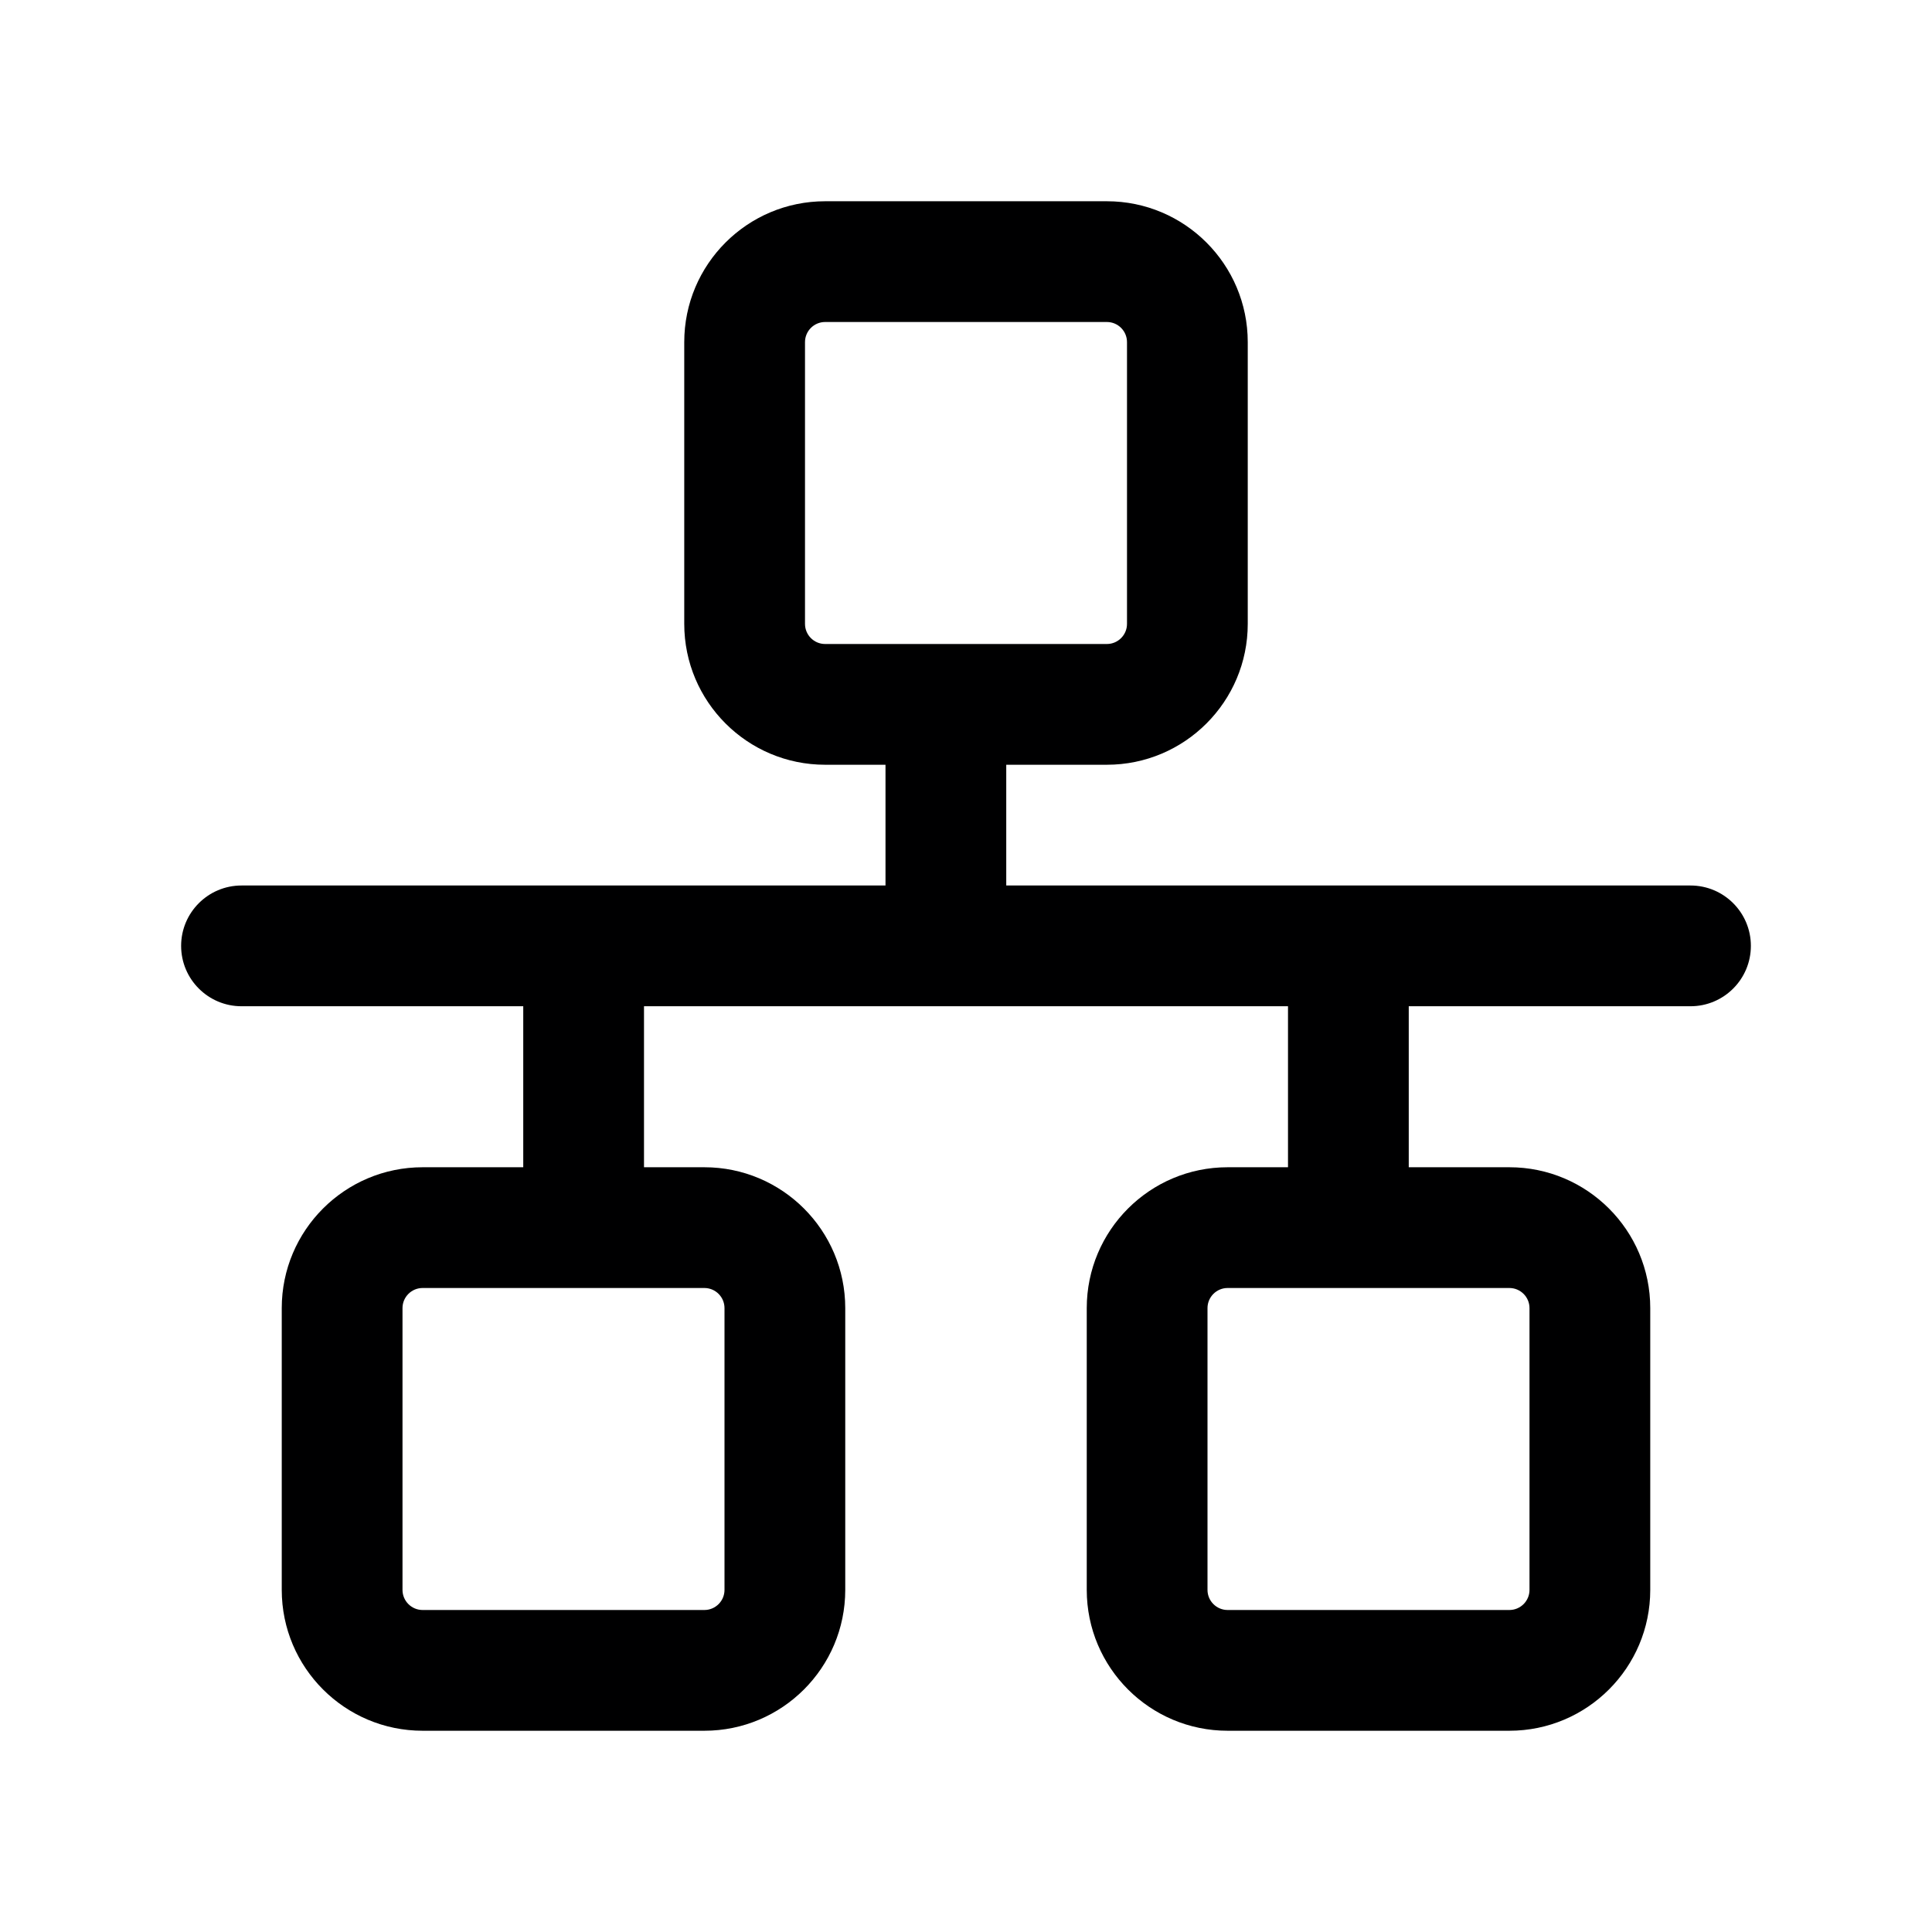 <svg width="24" height="24" viewBox="0 0 24 24" fill="none" xmlns="http://www.w3.org/2000/svg">
<g id="size=24">
<path id="Path" fill-rule="evenodd" clip-rule="evenodd" d="M10.25 2.5C9.284 2.5 8.5 3.284 8.5 4.25V7.75C8.5 8.716 9.284 9.5 10.25 9.5H11V11H3C2.586 11 2.25 11.336 2.25 11.75C2.25 12.164 2.586 12.5 3 12.5H6.5V14.5H5.25C4.284 14.5 3.5 15.284 3.5 16.25V19.75C3.5 20.716 4.284 21.5 5.25 21.5H8.75C9.716 21.5 10.5 20.716 10.5 19.75V16.25C10.5 15.284 9.716 14.5 8.75 14.5H8V12.5H16V14.5H15.25C14.284 14.5 13.5 15.284 13.5 16.25V19.75C13.5 20.716 14.284 21.5 15.25 21.5H18.75C19.716 21.5 20.5 20.716 20.5 19.75V16.25C20.5 15.284 19.716 14.5 18.75 14.5H17.5V12.5H21C21.414 12.5 21.75 12.164 21.75 11.75C21.75 11.336 21.414 11 21 11H12.5V9.5H13.75C14.716 9.5 15.5 8.716 15.5 7.75V4.25C15.5 3.284 14.716 2.5 13.75 2.5H10.25ZM10 4.25C10 4.112 10.112 4 10.25 4H13.75C13.888 4 14 4.112 14 4.25V7.75C14 7.888 13.888 8 13.75 8H10.25C10.112 8 10 7.888 10 7.75V4.25ZM5 16.25C5 16.112 5.112 16 5.25 16H8.75C8.888 16 9 16.112 9 16.25V19.75C9 19.888 8.888 20 8.75 20H5.25C5.112 20 5 19.888 5 19.75V16.25ZM15.25 16C15.112 16 15 16.112 15 16.25V19.75C15 19.888 15.112 20 15.25 20H18.75C18.888 20 19 19.888 19 19.75V16.25C19 16.112 18.888 16 18.75 16H15.25Z" fill="#000001"/>
</g>
</svg>
